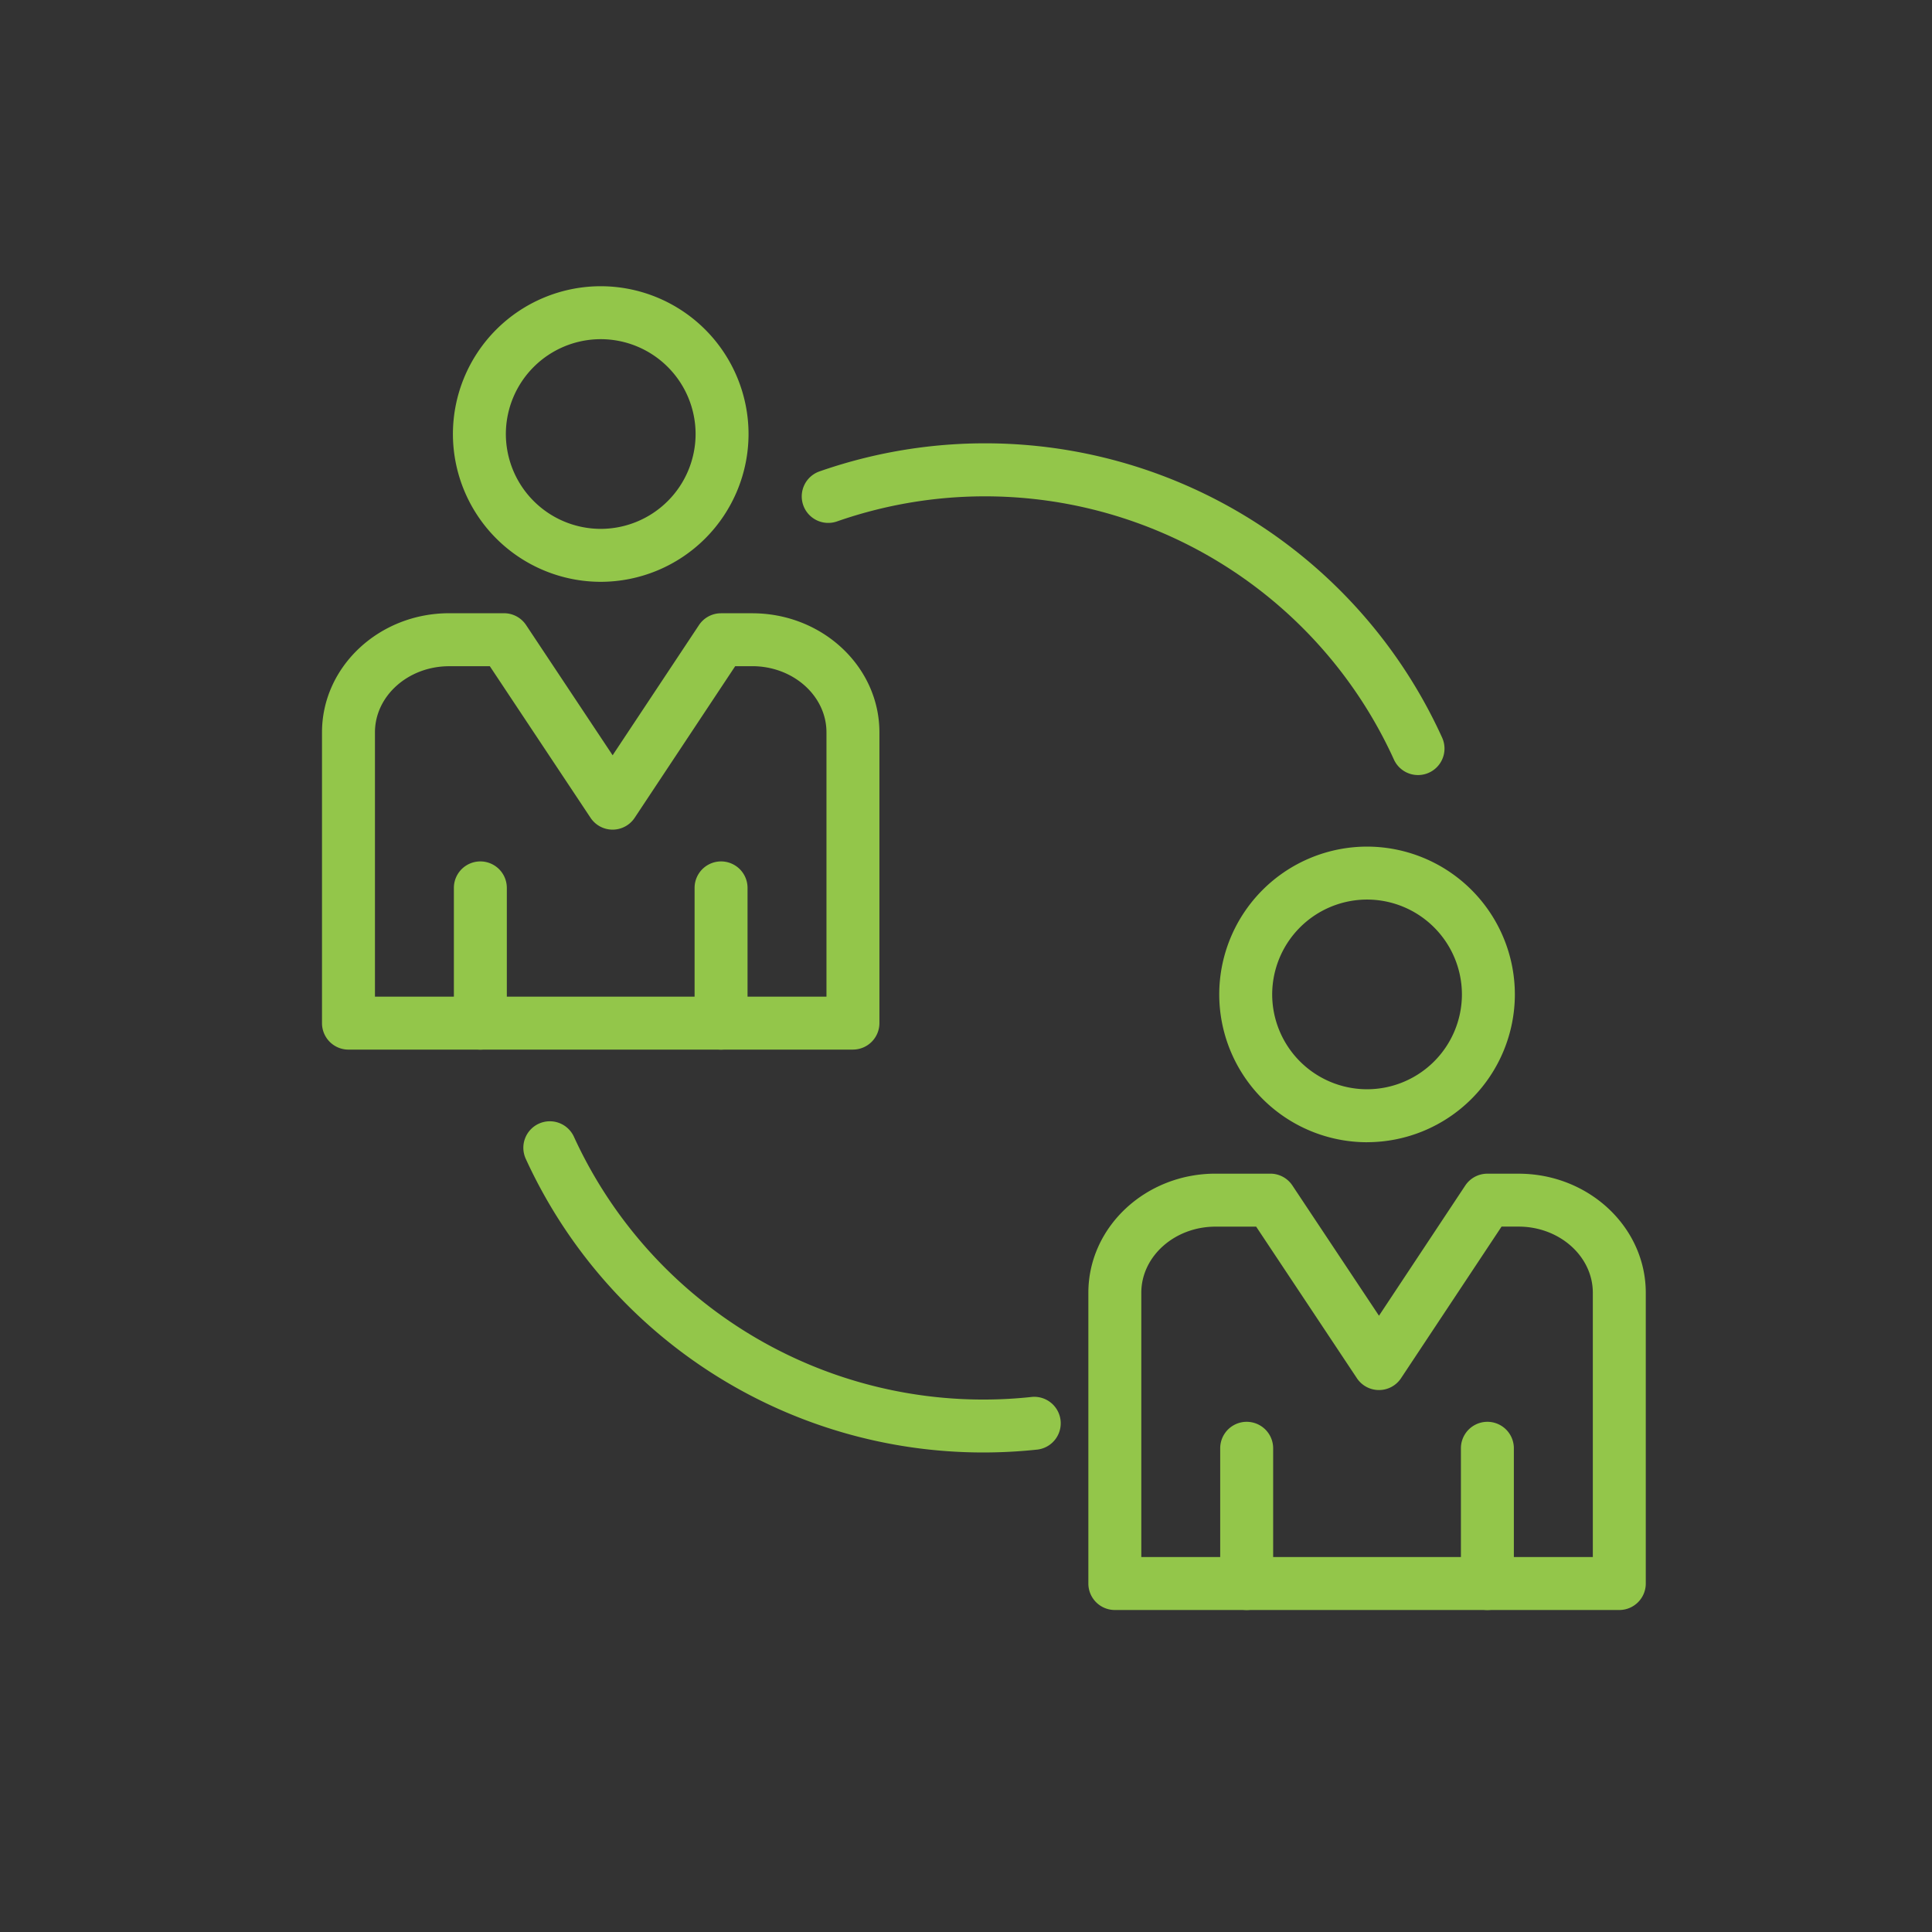 <svg xmlns="http://www.w3.org/2000/svg" width="54" height="54" viewBox="0 0 54 54">
    <rect x="0" y="0" width="54" height="54" fill="#333333" stroke="none"/>
    <g fill="none" fill-rule="evenodd">
        <path stroke="#EDEDED" d="M-63.5-27.5h180v137h-180z"/>
        <g fill="#93C64A" fill-rule="nonzero">
            <path d="M23.84 29.337H9.74a.74.74 0 0 1-.74-.74V20.47c0-1.836 1.595-3.33 3.555-3.33h1.532a.74.74 0 0 1 .617.33l2.419 3.64 2.413-3.638a.74.74 0 0 1 .616-.331h.873c1.96 0 3.555 1.493 3.555 3.329v8.126a.74.74 0 0 1-.74.74zm-13.36-1.48H23.1V20.47c0-1.02-.93-1.85-2.075-1.85h-.476l-2.81 4.238a.74.74 0 0 1-1.233 0l-2.815-4.237h-1.136c-1.144 0-2.075.829-2.075 1.849v7.386z"/>
            <path d="M20.154 29.337a.74.74 0 0 1-.74-.74v-3.78a.74.74 0 1 1 1.48 0v3.78a.74.74 0 0 1-.74.74zM13.426 29.337a.74.74 0 0 1-.74-.74v-3.78a.74.74 0 1 1 1.48 0v3.78a.74.74 0 0 1-.74.74zM16.79 16.262a4.136 4.136 0 0 1-4.131-4.13A4.136 4.136 0 0 1 16.79 8a4.136 4.136 0 0 1 4.132 4.131 4.136 4.136 0 0 1-4.132 4.131zm0-6.782a2.654 2.654 0 0 0-2.651 2.651 2.655 2.655 0 0 0 2.651 2.651 2.655 2.655 0 0 0 2.652-2.65A2.654 2.654 0 0 0 16.79 9.48zM45.26 45h-14.1a.74.74 0 0 1-.74-.74v-8.126c0-1.836 1.594-3.33 3.555-3.33h1.532a.74.74 0 0 1 .616.331l2.42 3.64 2.412-3.64a.74.74 0 0 1 .617-.33h.872c1.96 0 3.556 1.493 3.556 3.329v8.126a.74.74 0 0 1-.74.74zM31.9 43.52h12.62v-7.386c0-1.02-.932-1.85-2.076-1.85h-.475l-2.81 4.238a.738.738 0 0 1-.615.33h-.001a.74.74 0 0 1-.617-.33l-2.816-4.237h-1.135c-1.145 0-2.075.83-2.075 1.849v7.386z"/>
            <path d="M41.573 45a.74.74 0 0 1-.74-.74v-3.78a.74.74 0 1 1 1.48 0v3.78a.74.74 0 0 1-.74.74zM34.845 45a.74.74 0 0 1-.74-.74v-3.78a.74.74 0 1 1 1.48 0v3.78a.74.74 0 0 1-.74.74zM38.21 31.926a4.136 4.136 0 0 1-4.132-4.131 4.136 4.136 0 0 1 4.132-4.132 4.136 4.136 0 0 1 4.131 4.132 4.136 4.136 0 0 1-4.131 4.13zm0-6.783a2.655 2.655 0 0 0-2.652 2.652 2.654 2.654 0 0 0 2.652 2.65 2.654 2.654 0 0 0 2.651-2.65 2.655 2.655 0 0 0-2.651-2.652zM39.635 21.663a.739.739 0 0 1-.674-.432 12.556 12.556 0 0 0-15.57-6.656.74.74 0 0 1-.483-1.4 14.032 14.032 0 0 1 17.399 7.44.74.74 0 0 1-.672 1.048zM27.479 40.597a14.06 14.06 0 0 1-12.784-8.208.74.74 0 1 1 1.346-.617 12.585 12.585 0 0 0 12.805 7.272.74.74 0 0 1 .159 1.471c-.51.055-1.02.082-1.526.082z"/>
        </g>
    </g>
</svg>

